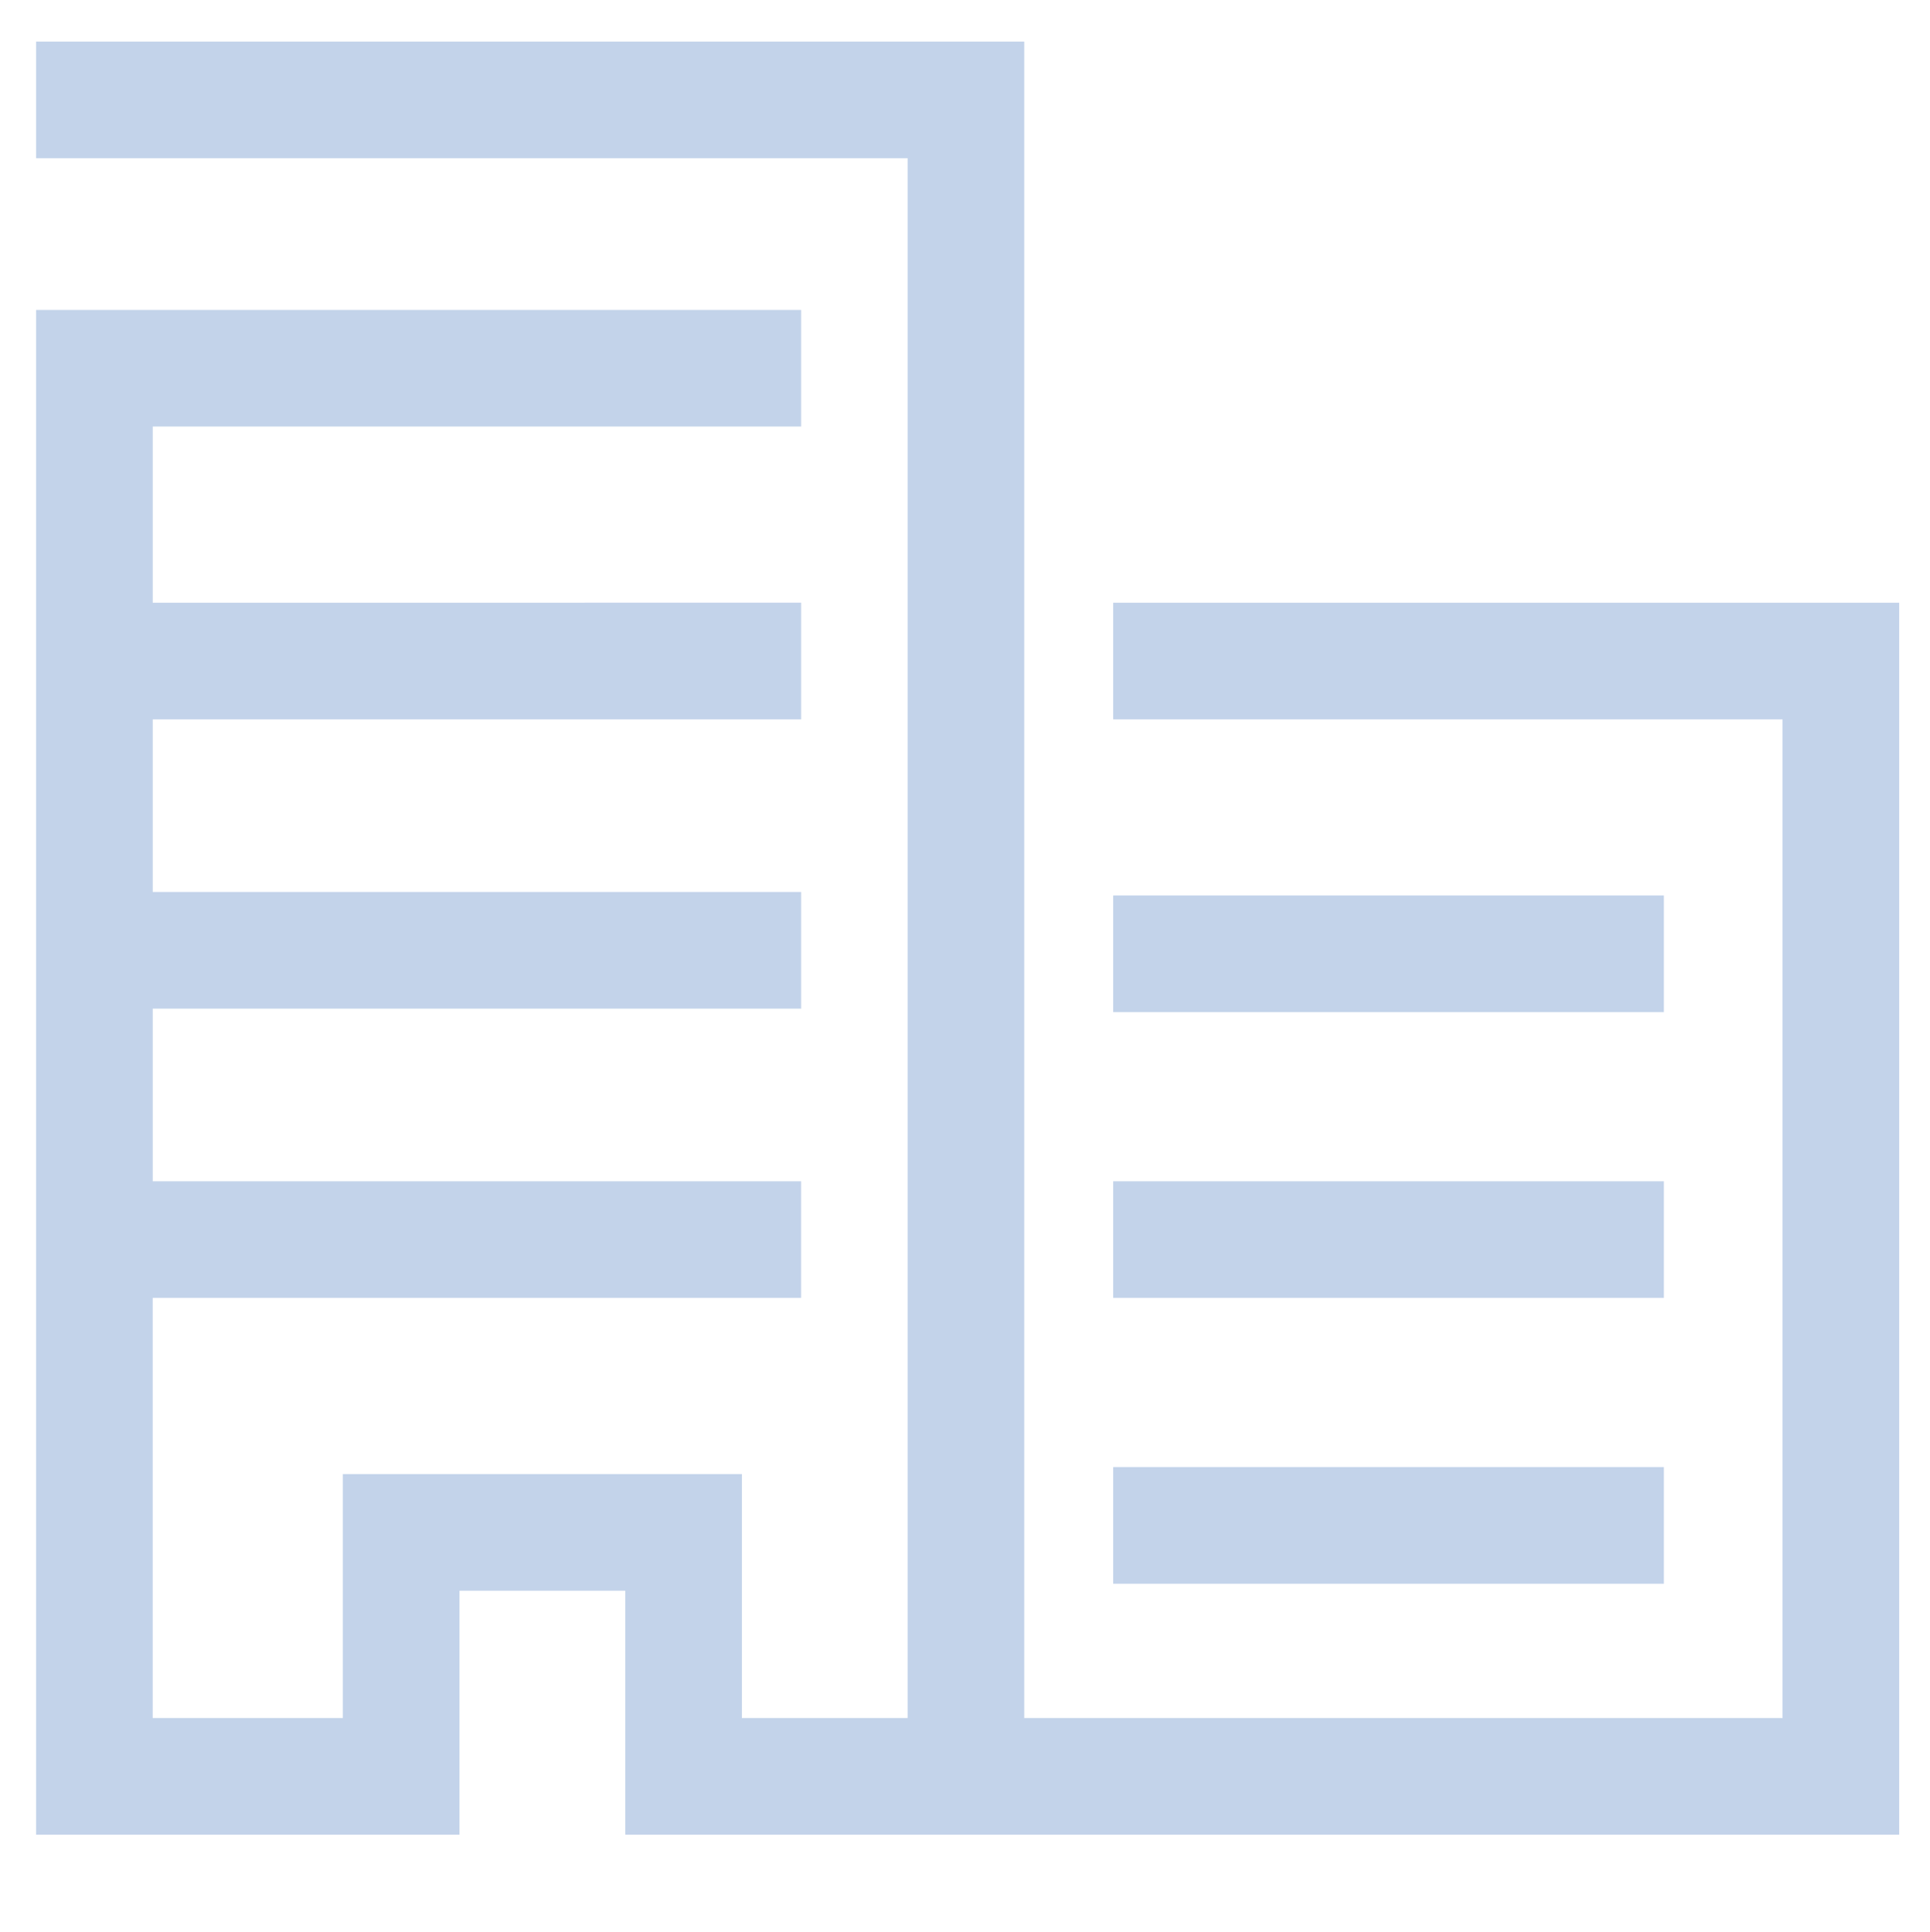 <?xml version="1.0" encoding="utf-8"?>
<!-- Generator: Adobe Illustrator 16.0.0, SVG Export Plug-In . SVG Version: 6.00 Build 0)  -->
<!DOCTYPE svg PUBLIC "-//W3C//DTD SVG 1.1//EN" "http://www.w3.org/Graphics/SVG/1.1/DTD/svg11.dtd">
<svg version="1.1" id="Layer_1" xmlns="http://www.w3.org/2000/svg" xmlns:xlink="http://www.w3.org/1999/xlink" x="0px" y="0px"
	 width="49.636px" height="49.692px" viewBox="2.58 0.423 49.636 49.692" enable-background="new 2.58 0.423 49.636 49.692"
	 xml:space="preserve">
<g>
	<g>
		<path fill="#C3D3EA" d="M31.21,15.926v3h17.214v25.689H28.922V1.492H3.508v3h22.414v40.123h-4.262V38.34H11.397v6.275h-4.89
			V33.808h16.675v-3H6.508v-4.441h16.675v-3H6.508v-4.441h16.675v-3H6.508v-4.531h16.675v-3H3.508v39.22h10.89V41.34h4.262v6.275
			h32.764V15.926H31.21z M45.372,23.457H31.21v3h14.162V23.457z M45.372,30.808H31.21v3h14.162V30.808z M45.372,38.16H31.21v3
			h14.162V38.16z"/>
	</g>
</g>
</svg>
